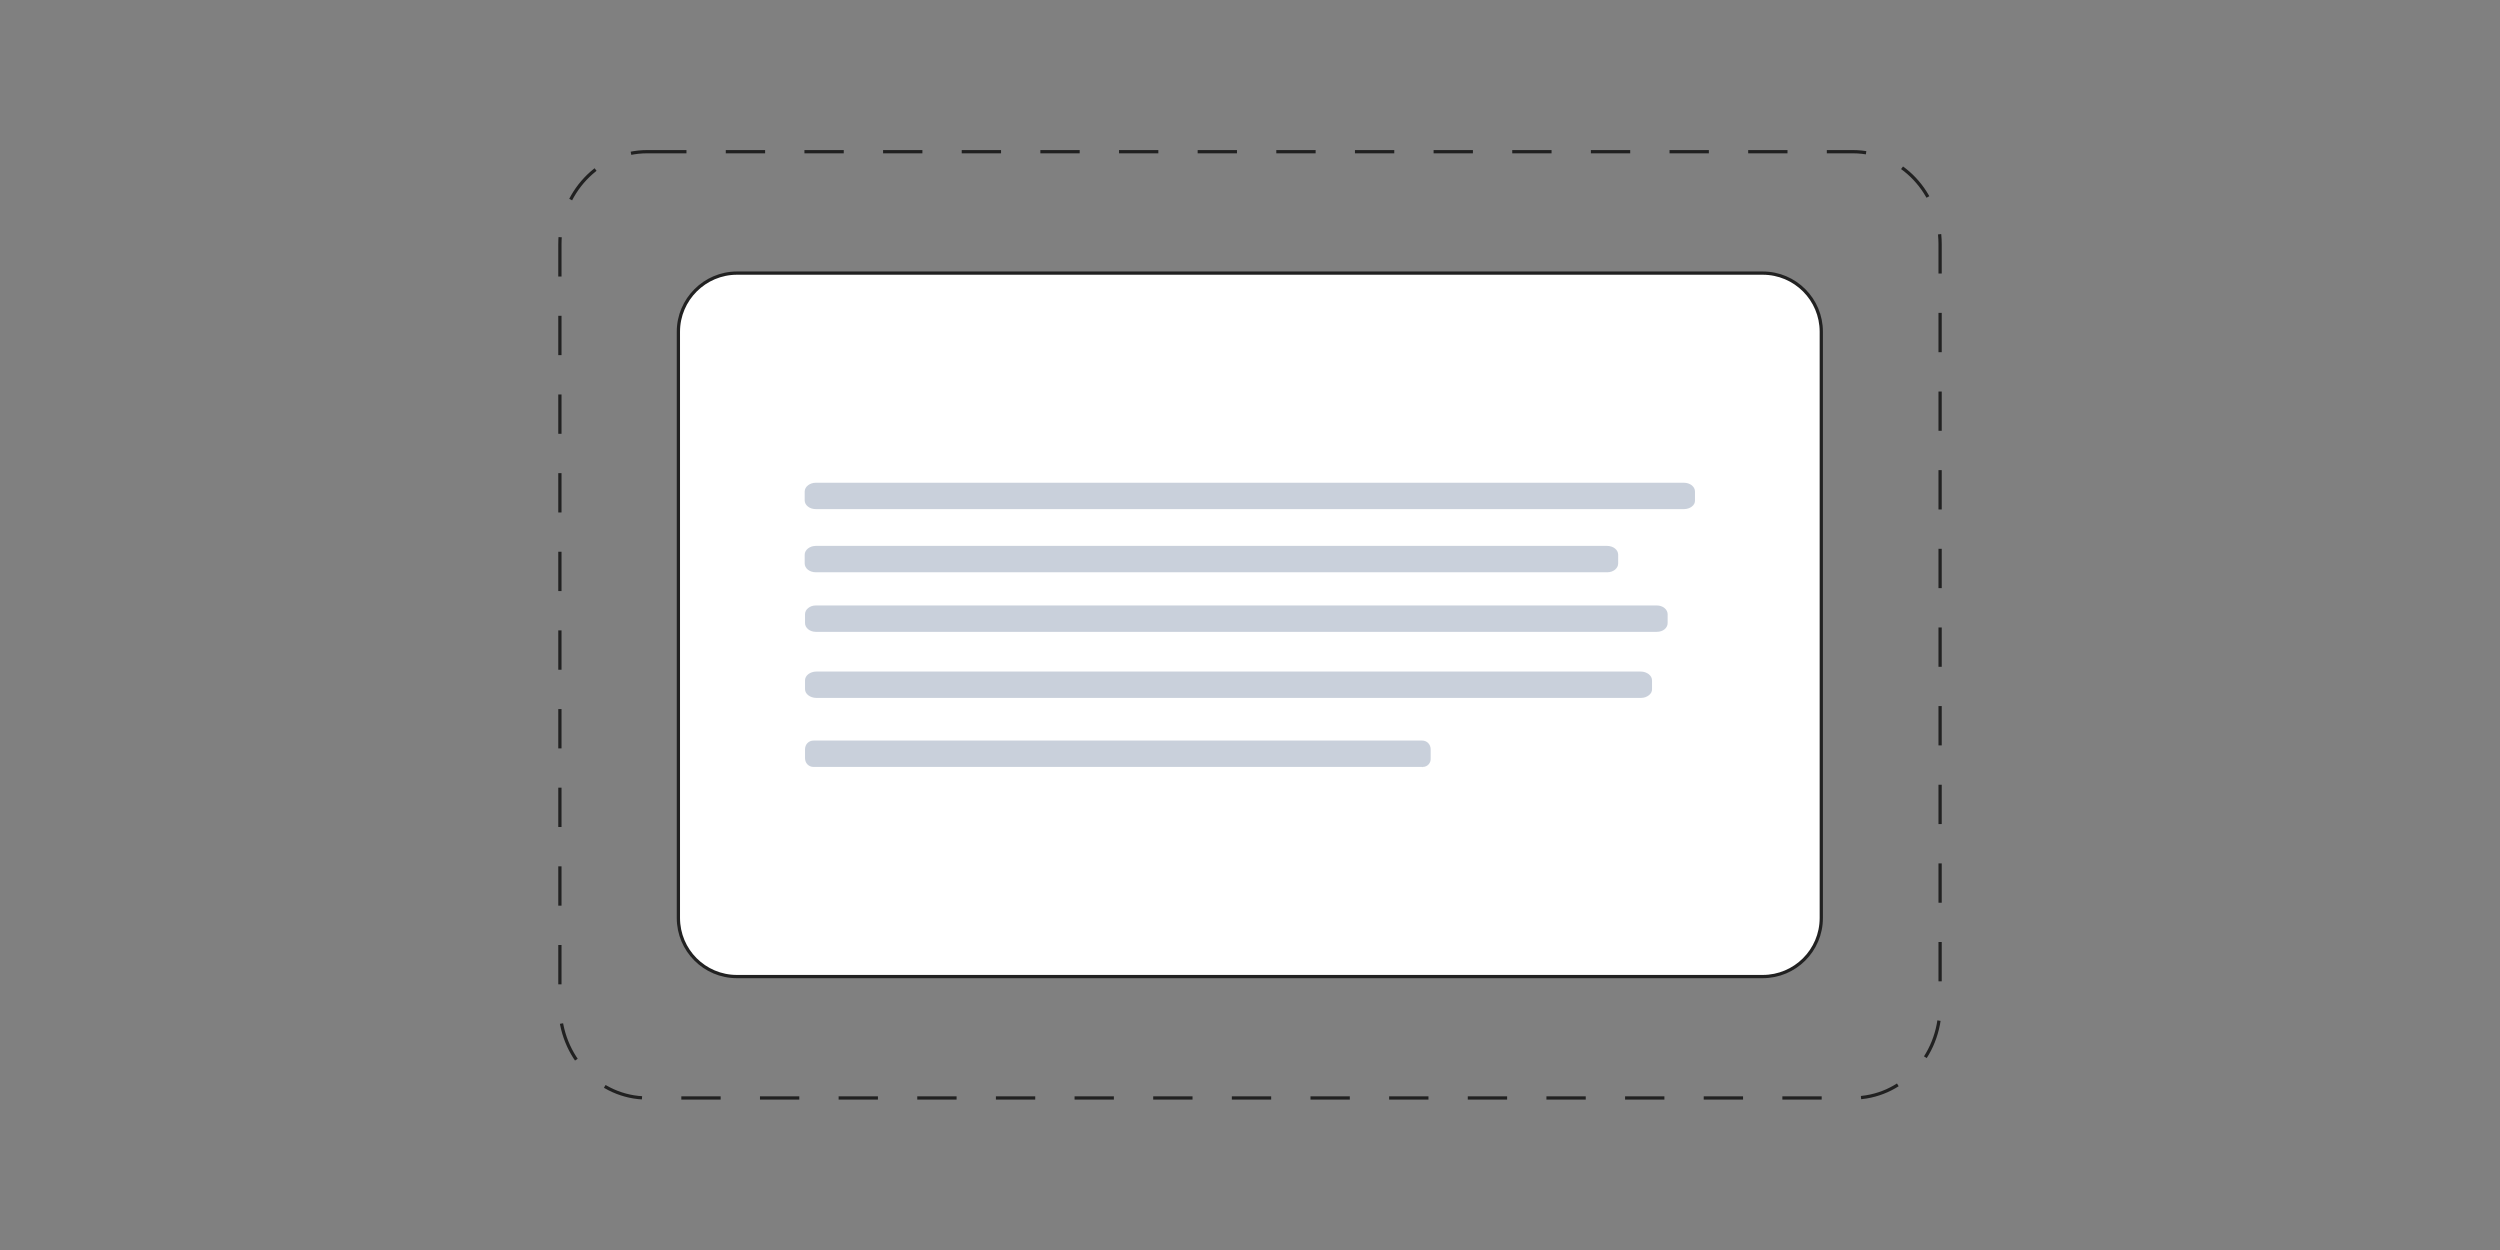 <?xml version="1.0" encoding="utf-8"?>
<!-- Generator: Adobe Illustrator 28.1.0, SVG Export Plug-In . SVG Version: 6.00 Build 0)  -->
<svg version="1.1" id="b0dc27b4-ac01-4bcf-8250-299b18238fa0"
	 xmlns="http://www.w3.org/2000/svg" xmlns:xlink="http://www.w3.org/1999/xlink" x="0px" y="0px" viewBox="0 0 768 384"
	 style="enable-background:new 0 0 768 384;" xml:space="preserve">
<rect x="0" y="0" width="768" height="384" fill="#808080" stroke="none"/>
<style type="text/css">
	.st0{fill:#FFFFFF;stroke:#212121;}
	.st1{fill:none;stroke:#212121;stroke-dasharray:12.08,12.08;}
	.st2{opacity:0.5;fill:#94A3B8;enable-background:new    ;}
</style>
<path class="st0" d="M226.4,83.9h315.1c10,0,18,8.1,18,18V282c0,10-8.1,18-18,18H226.4c-10,0-18-8.1-18-18V101.9
	C208.4,92,216.5,83.9,226.4,83.9z"/>
<path class="st1" d="M198.8,46.6h370.4C584,46.6,596,59.3,596,75v234c0,15.7-12,28.3-26.8,28.3H198.8c-14.8,0-26.8-12.7-26.8-28.3
	V75C172,59.3,184,46.6,198.8,46.6z"/>
<path class="st2" d="M517.3,156.4H250.6c-1.9,0-3.4-1.2-3.4-2.7V151c0-1.5,1.6-2.7,3.4-2.7h266.7c1.9,0,3.4,1.2,3.4,2.7v2.7
	C520.8,155.2,519.2,156.4,517.3,156.4z"/>
<path class="st2" d="M493.8,175.8H250.6c-1.9,0-3.4-1.2-3.4-2.7v-2.7c0-1.5,1.6-2.7,3.4-2.7h243.1c1.9,0,3.4,1.2,3.4,2.7v2.7
	C497.1,174.6,495.6,175.8,493.8,175.8z"/>
<path class="st2" d="M509,194.1H250.6c-1.8,0-3.3-1.2-3.3-2.7v-2.7c0-1.5,1.5-2.7,3.3-2.7H509c1.8,0,3.3,1.2,3.3,2.7v2.7
	C512.3,192.9,510.9,194.1,509,194.1z"/>
<path class="st2" d="M504.1,214.4H250.8c-1.9,0-3.5-1.2-3.5-2.7V209c0-1.5,1.6-2.7,3.5-2.7H504c1.9,0,3.5,1.2,3.5,2.7v2.7
	C507.6,213.1,506,214.4,504.1,214.4z"/>
<path class="st2" d="M436.9,235.6h-187c-1.5,0-2.6-1.2-2.6-2.7v-2.7c0-1.5,1.1-2.7,2.6-2.7h187c1.5,0,2.6,1.2,2.6,2.7v2.8
	c0.1,1.4-1,2.6-2.4,2.6C437,235.7,436.9,235.7,436.9,235.6z"/>
</svg>
